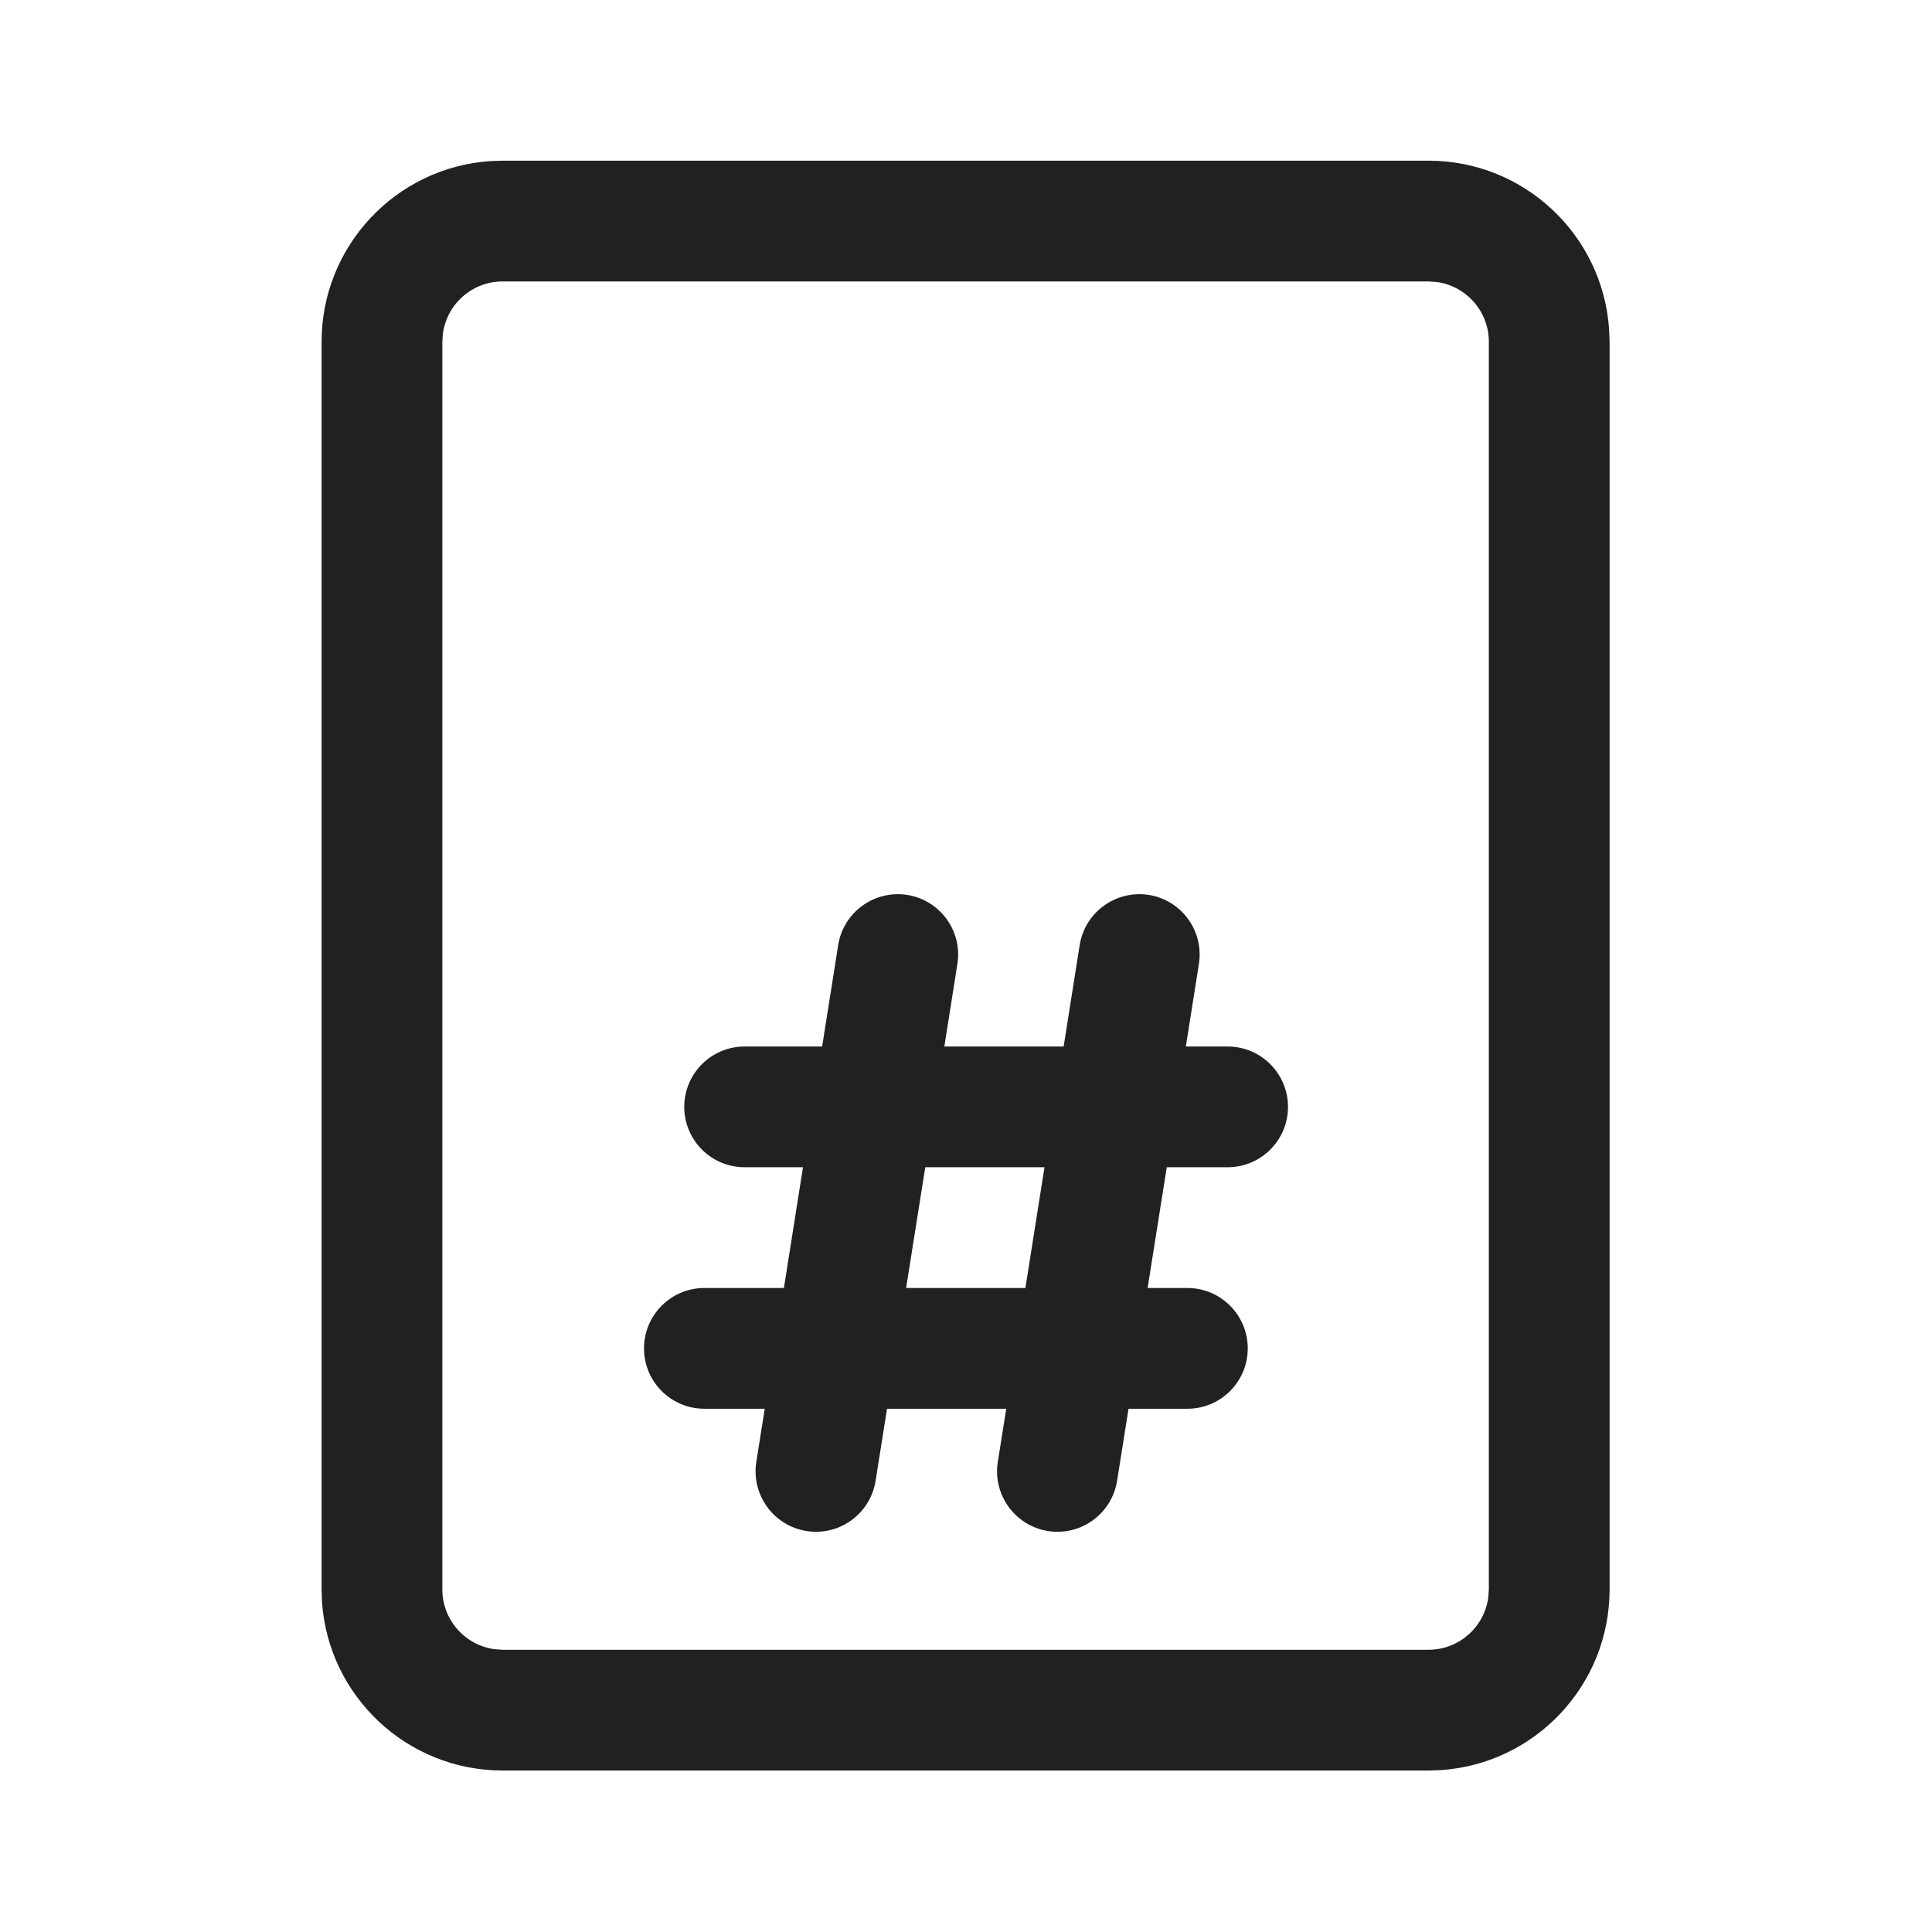 <svg width="24" height="24" viewBox="0 0 24 24" fill="none" xmlns="http://www.w3.org/2000/svg">
<path d="M17.745 1.996C18.936 1.996 19.91 2.921 19.989 4.092L19.995 4.246V19.744C19.995 20.935 19.07 21.91 17.899 21.989L17.745 21.994H6.245C5.054 21.994 4.079 21.069 4 19.898L3.995 19.744V4.246C3.995 3.055 4.92 2.08 6.091 2.001L6.245 1.996H17.745ZM17.745 3.496H6.245C5.865 3.496 5.551 3.778 5.502 4.144L5.495 4.246V19.744C5.495 20.124 5.777 20.437 6.143 20.487L6.245 20.494H17.745C18.124 20.494 18.438 20.212 18.488 19.846L18.495 19.744V4.246C18.495 3.866 18.212 3.552 17.846 3.503L17.745 3.496Z" fill="#212121"/>
<path d="M13.019 19.019C12.61 18.954 12.331 18.57 12.395 18.161L12.5 17.5H11.019L10.877 18.395C10.812 18.804 10.428 19.084 10.019 19.019C9.61 18.954 9.331 18.57 9.395 18.161L9.5 17.5H8.75C8.336 17.5 8 17.164 8 16.75C8 16.336 8.336 16 8.75 16H9.738L9.975 14.5H9.25C8.836 14.5 8.5 14.164 8.5 13.75C8.5 13.336 8.836 13 9.25 13H10.213L10.412 11.741C10.477 11.332 10.861 11.053 11.27 11.117C11.679 11.182 11.958 11.566 11.893 11.975L11.731 13H13.213L13.412 11.741C13.477 11.332 13.861 11.053 14.27 11.117C14.679 11.182 14.958 11.566 14.893 11.975L14.731 13H15.25C15.664 13 16 13.336 16 13.75C16 14.164 15.664 14.5 15.25 14.5H14.494L14.256 16H14.75C15.164 16 15.5 16.336 15.5 16.75C15.5 17.164 15.164 17.5 14.75 17.5H14.019L13.877 18.395C13.812 18.804 13.428 19.084 13.019 19.019ZM11.494 14.5L11.256 16H12.738L12.975 14.5H11.494Z" fill="#212121"/>
</svg>
